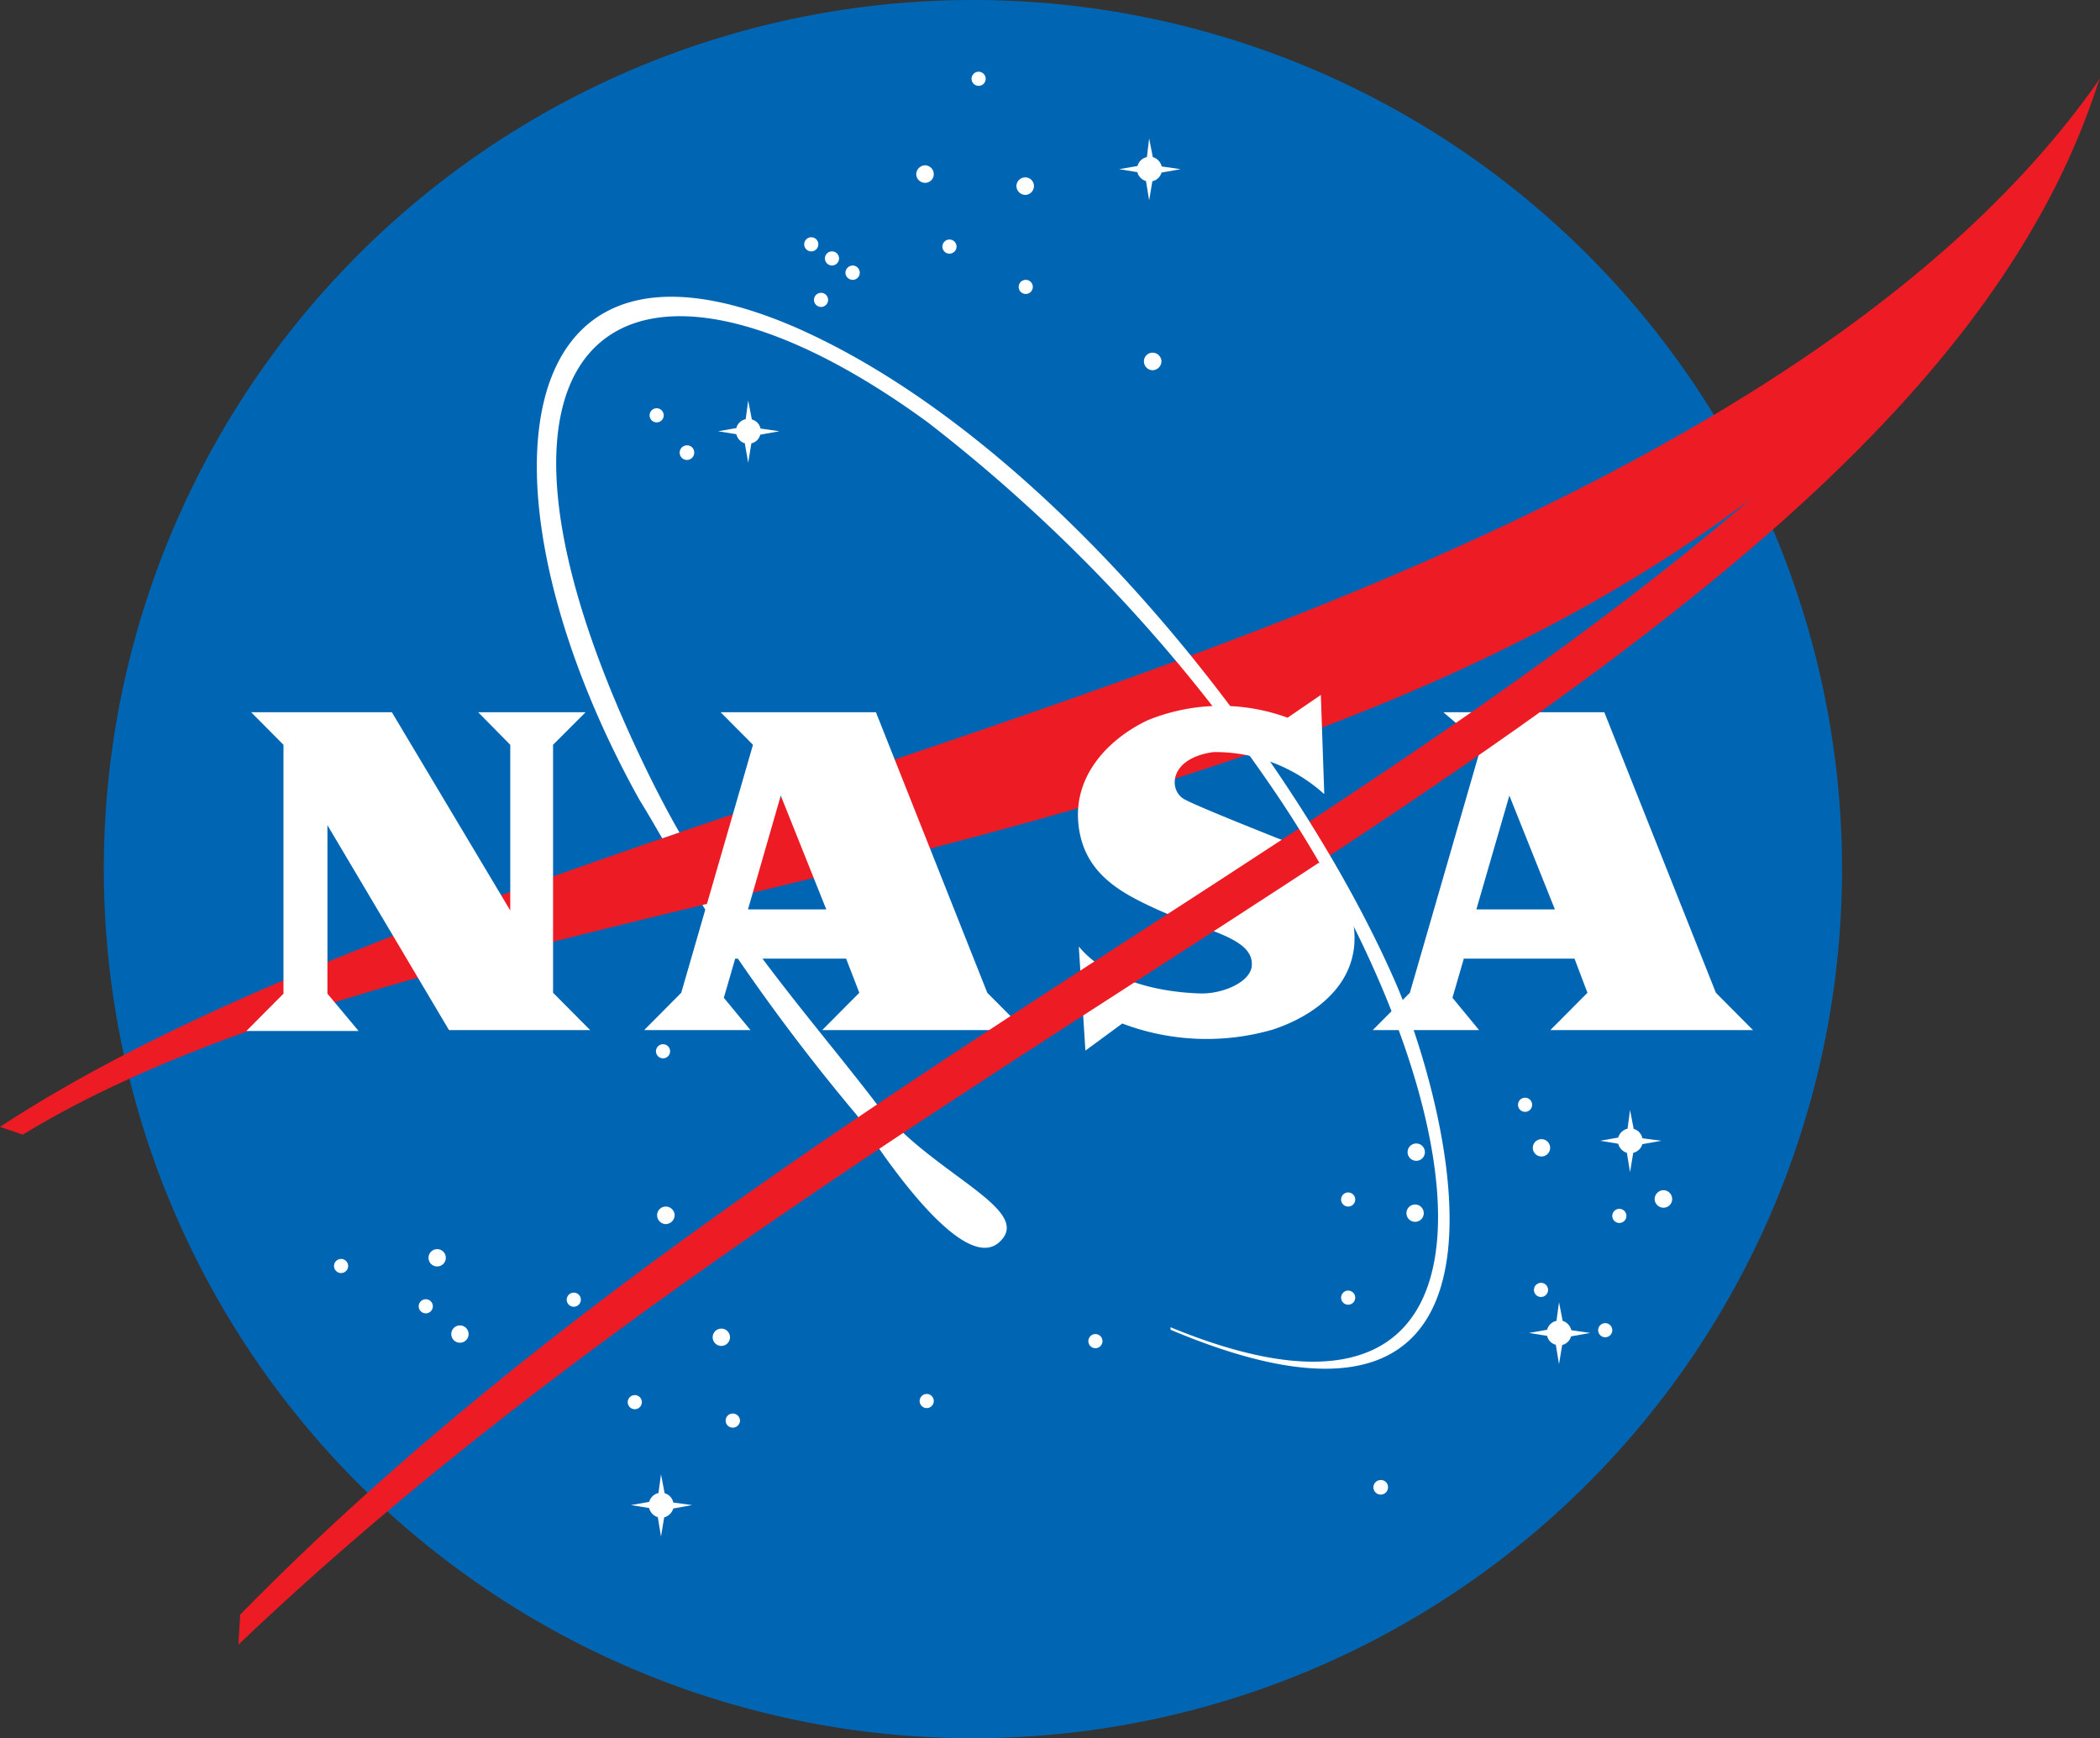 <svg id="NASA.Logo" xmlns="http://www.w3.org/2000/svg" width="92.23" height="76.34" viewBox="0 0 92.23 76.34">
  <rect x="0" y="0" width="92.23" height="76.34" fill="#333333" stroke="none"/>
  <path id="Path_382" data-name="Path 382" d="M341.61,396a38.17,38.17,0,1,1-38.17-38.17A38.17,38.17,0,0,1,341.61,396Z" transform="translate(-260.71 -357.83)" fill="#0066b3"/>
  <path id="Path_383" data-name="Path 383" d="M304,361.29a.31.31,0,1,1-.31-.31.31.31,0,0,1,.31.31Z" transform="translate(-260.71 -357.83)" fill="#fff"/>
  <path id="Path_384" data-name="Path 384" d="M306.12,366a.39.39,0,0,1-.38.39.4.4,0,0,1-.39-.39.39.39,0,0,1,.39-.38A.38.38,0,0,1,306.12,366Z" transform="translate(-260.71 -357.83)" fill="#fff"/>
  <path id="Path_385" data-name="Path 385" d="M311.72,373.7a.4.4,0,0,1-.39.39.39.39,0,0,1-.38-.39.38.38,0,0,1,.38-.38A.39.39,0,0,1,311.72,373.7Z" transform="translate(-260.71 -357.83)" fill="#fff"/>
  <path id="Path_386" data-name="Path 386" d="M302.72,368.66a.31.31,0,1,1-.31-.31.31.31,0,0,1,.31.31Z" transform="translate(-260.71 -357.83)" fill="#fff"/>
  <path id="Path_387" data-name="Path 387" d="M306.07,370.43a.31.31,0,1,1-.31-.31A.31.31,0,0,1,306.07,370.43Z" transform="translate(-260.71 -357.83)" fill="#fff"/>
  <path id="Path_388" data-name="Path 388" d="M301.72,365.48a.38.38,0,0,1-.38.38.39.39,0,0,1-.39-.38.4.4,0,0,1,.39-.39.39.39,0,0,1,.38.39Z" transform="translate(-260.71 -357.83)" fill="#fff"/>
  <path id="Path_389" data-name="Path 389" d="M296.65,368.56a.31.31,0,1,1-.31-.31A.31.31,0,0,1,296.65,368.56Z" transform="translate(-260.71 -357.83)" fill="#fff"/>
  <path id="Path_390" data-name="Path 390" d="M297.56,369.18a.31.31,0,1,1-.31-.31A.31.31,0,0,1,297.56,369.18Z" transform="translate(-260.71 -357.83)" fill="#fff"/>
  <path id="Path_391" data-name="Path 391" d="M298.47,369.81a.31.31,0,0,1-.31.31.32.32,0,0,1-.32-.31.33.33,0,0,1,.32-.32A.32.32,0,0,1,298.47,369.81Z" transform="translate(-260.71 -357.83)" fill="#fff"/>
  <path id="Path_392" data-name="Path 392" d="M297.08,371a.31.31,0,1,1-.31-.31A.31.31,0,0,1,297.08,371Z" transform="translate(-260.71 -357.83)" fill="#fff"/>
  <path id="Path_393" data-name="Path 393" d="M289.86,376.07a.31.31,0,1,1-.31-.31A.31.31,0,0,1,289.86,376.07Z" transform="translate(-260.71 -357.83)" fill="#fff"/>
  <path id="Path_394" data-name="Path 394" d="M291.2,377.7a.32.32,0,1,1-.31-.31.31.31,0,0,1,.31.31Z" transform="translate(-260.71 -357.83)" fill="#fff"/>
  <path id="Path_395" data-name="Path 395" d="M290.14,404a.31.31,0,1,1-.31-.31A.31.31,0,0,1,290.14,404Z" transform="translate(-260.71 -357.83)" fill="#fff"/>
  <path id="Path_396" data-name="Path 396" d="M290.34,411.2a.4.4,0,0,1-.39.39.39.39,0,0,1-.38-.39.38.38,0,0,1,.38-.38.39.39,0,0,1,.39.38Z" transform="translate(-260.71 -357.83)" fill="#fff"/>
  <path id="Path_397" data-name="Path 397" d="M286.22,414.91a.31.31,0,1,1-.31-.31.31.31,0,0,1,.31.31Z" transform="translate(-260.71 -357.83)" fill="#fff"/>
  <path id="Path_398" data-name="Path 398" d="M281.29,416.42a.38.38,0,1,1-.38-.38.38.38,0,0,1,.38.38Z" transform="translate(-260.71 -357.83)" fill="#fff"/>
  <path id="Path_399" data-name="Path 399" d="M280.29,413.07a.38.38,0,1,1-.38-.38A.38.38,0,0,1,280.29,413.07Z" transform="translate(-260.71 -357.83)" fill="#fff"/>
  <path id="Path_400" data-name="Path 400" d="M279.72,415.2a.31.31,0,1,1-.31-.31A.31.31,0,0,1,279.72,415.2Z" transform="translate(-260.71 -357.83)" fill="#fff"/>
  <path id="Path_401" data-name="Path 401" d="M276,413.43a.31.31,0,1,1-.31-.31A.31.31,0,0,1,276,413.43Z" transform="translate(-260.71 -357.83)" fill="#fff"/>
  <path id="Path_402" data-name="Path 402" d="M288.9,419.41a.31.31,0,1,1-.31-.31.31.31,0,0,1,.31.31Z" transform="translate(-260.71 -357.83)" fill="#fff"/>
  <path id="Path_403" data-name="Path 403" d="M292.77,416.56a.38.38,0,1,1-.38-.38.38.38,0,0,1,.38.38Z" transform="translate(-260.71 -357.83)" fill="#fff"/>
  <path id="Path_404" data-name="Path 404" d="M293.21,420.22a.32.32,0,0,1-.32.31.31.31,0,0,1,0-.62.32.32,0,0,1,.32.31Z" transform="translate(-260.71 -357.83)" fill="#fff"/>
  <path id="Path_405" data-name="Path 405" d="M309.13,416.73a.31.31,0,1,1-.31-.31.31.31,0,0,1,.31.31Z" transform="translate(-260.71 -357.83)" fill="#fff"/>
  <path id="Path_406" data-name="Path 406" d="M301.72,419.36a.31.31,0,1,1-.31-.31A.31.31,0,0,1,301.72,419.36Z" transform="translate(-260.71 -357.83)" fill="#fff"/>
  <path id="Path_407" data-name="Path 407" d="M321.67,423.14a.32.32,0,1,1-.32-.31.31.31,0,0,1,.32.31Z" transform="translate(-260.71 -357.83)" fill="#fff"/>
  <path id="Path_408" data-name="Path 408" d="M323.29,408.43a.38.38,0,1,1-.38-.38A.38.38,0,0,1,323.29,408.43Z" transform="translate(-260.71 -357.83)" fill="#fff"/>
  <path id="Path_409" data-name="Path 409" d="M320.23,410.51a.31.31,0,1,1-.31-.31A.31.31,0,0,1,320.23,410.51Z" transform="translate(-260.71 -357.83)" fill="#fff"/>
  <path id="Path_410" data-name="Path 410" d="M323.24,411.11a.38.38,0,1,1-.38-.38A.38.38,0,0,1,323.24,411.11Z" transform="translate(-260.71 -357.83)" fill="#fff"/>
  <path id="Path_411" data-name="Path 411" d="M320.23,414.82a.31.31,0,1,1-.31-.31A.31.31,0,0,1,320.23,414.82Z" transform="translate(-260.71 -357.83)" fill="#fff"/>
  <path id="Path_412" data-name="Path 412" d="M328,406.35a.31.31,0,1,1-.31-.31.31.31,0,0,1,.31.31Z" transform="translate(-260.71 -357.83)" fill="#fff"/>
  <path id="Path_413" data-name="Path 413" d="M328.79,408.24a.38.38,0,1,1-.38-.38.38.38,0,0,1,.38.38Z" transform="translate(-260.71 -357.83)" fill="#fff"/>
  <path id="Path_414" data-name="Path 414" d="M334.15,410.49a.38.38,0,0,1-.38.38.39.39,0,0,1-.39-.38.4.4,0,0,1,.39-.39A.39.39,0,0,1,334.15,410.49Z" transform="translate(-260.71 -357.83)" fill="#fff"/>
  <path id="Path_415" data-name="Path 415" d="M328.7,414.48a.31.31,0,1,1-.31-.31.31.31,0,0,1,.31.31Z" transform="translate(-260.71 -357.83)" fill="#fff"/>
  <path id="Path_416" data-name="Path 416" d="M332.14,411.23a.31.31,0,1,1-.31-.31.31.31,0,0,1,.31.31Z" transform="translate(-260.71 -357.83)" fill="#fff"/>
  <path id="Path_417" data-name="Path 417" d="M331.52,416.25a.31.31,0,1,1-.31-.31A.31.31,0,0,1,331.52,416.25Z" transform="translate(-260.71 -357.83)" fill="#fff"/>
  <path id="Path_418" data-name="Path 418" d="M310.67,365.12a.53.53,0,0,1,.41-.39l.1-.82.16.82a.56.56,0,0,1,.39.41l.83.12-.84.15a.53.53,0,0,1-.4.38l-.14.84-.14-.85a.55.55,0,0,1-.38-.39l-.8-.13.81-.14Z" transform="translate(-260.71 -357.83)" fill="#fff"/>
  <path id="Path_419" data-name="Path 419" d="M289.22,423.79a.56.56,0,0,1,.41-.39l.11-.82.16.83a.53.53,0,0,1,.38.41l.83.11-.83.15a.58.58,0,0,1-.4.39l-.14.84-.14-.85a.55.55,0,0,1-.38-.4l-.8-.13.8-.14Z" transform="translate(-260.71 -357.83)" fill="#fff"/>
  <path id="Path_420" data-name="Path 420" d="M328.66,416.23a.53.53,0,0,1,.41-.39l.11-.82.16.82a.56.56,0,0,1,.38.41l.83.12-.84.15a.54.54,0,0,1-.39.38l-.14.84-.14-.85a.52.52,0,0,1-.38-.39l-.8-.13.8-.14Z" transform="translate(-260.71 -357.83)" fill="#fff"/>
  <path id="Path_421" data-name="Path 421" d="M331.78,407.79a.56.56,0,0,1,.41-.39l.11-.82.16.83a.53.53,0,0,1,.38.41l.83.11-.83.15a.55.55,0,0,1-.4.38l-.14.85-.14-.85a.57.57,0,0,1-.38-.4l-.8-.13.8-.14Z" transform="translate(-260.71 -357.83)" fill="#fff"/>
  <path id="Path_422" data-name="Path 422" d="M293.05,376.63a.53.53,0,0,1,.41-.39l.11-.82.16.83a.53.53,0,0,1,.38.4l.83.12-.84.15a.52.52,0,0,1-.39.38l-.14.85-.15-.85a.55.55,0,0,1-.37-.4l-.8-.13.8-.14Z" transform="translate(-260.71 -357.83)" fill="#fff"/>
  <path id="Path_423" data-name="Path 423" d="M290.52,394.39c2.82,4.93,6.11,8.53,8.75,12,2.35,3,6.93,4.56,5.32,6-1.82,1.63-6.22-5.55-6.22-5.55a87.3,87.3,0,0,1-8.58-12.16l.73-.25Z" transform="translate(-260.71 -357.83)" fill="#fff"/>
  <path id="Path_424" data-name="Path 424" d="M260.71,407.32c13.62-8.95,37.4-14.73,57-22.5,14.88-5.91,28.12-13.33,35.23-23.54-18,36.72-68.23,32.37-91.23,46.38Z" transform="translate(-260.71 -357.83)" fill="#ed1c24"/>
  <path id="Path_425" data-name="Path 425" d="M297,397.77l-2-5-1.44,5Zm-4.65-8.66h6.83l4.89,12.32,1.63,1.64h-8.88l1.63-1.64-.58-1.5H293l-.5,1.72,1.17,1.42H289l1.63-1.64,3.15-10.89-1.42-1.43Z" transform="translate(-260.71 -357.83)" fill="#fff"/>
  <path id="Path_426" data-name="Path 426" d="M329,397.77l-2-5-1.45,5Zm-4.91-8.66h7.08l4.9,12.32,1.63,1.64h-8.9l1.63-1.64-.57-1.5H325l-.5,1.72,1.17,1.42H321l1.63-1.64,3.15-10.89-1.68-1.43Z" transform="translate(-260.71 -357.83)" fill="#fff"/>
  <path id="Path_427" data-name="Path 427" d="M283.12,397.8v-7.26l-1.41-1.43h4.72L285,390.54v10.89l1.63,1.64h-6.2l-5.34-9v7.4l1.37,1.64h-4.93l1.63-1.64V390.54l-1.42-1.43h6.18l5.19,8.69Z" transform="translate(-260.71 -357.83)" fill="#fff"/>
  <path id="Path_428" data-name="Path 428" d="M318.87,392.69l-.15-4.34-1.46,1a8.51,8.51,0,0,0-6.14.11c-1.57.74-3.26,2.3-3.05,4.53s1.93,3.08,3.48,3.79c2,.9,4.17,1.21,4.14,2.41,0,.76-1.28,1.3-2.27,1.27s-3.81-.24-5.33-2.06l.29,4.57,1.62-1.19a10.44,10.44,0,0,0,6.6.27c2.2-.72,4.52-2.56,3.23-5.79a5.37,5.37,0,0,0-3-2.61c-.84-.34-3.38-1.34-4.09-1.71s-.73-1.8,1.26-2.08a7.13,7.13,0,0,1,4.85,1.83Z" transform="translate(-260.71 -357.83)" fill="#fff"/>
  <path id="Path_429" data-name="Path 429" d="M271.26,428.74c27.36-27.92,68.15-40.83,81.66-67.46-8.14,25.89-51.72,40.17-81.74,68.78Z" transform="translate(-260.71 -357.83)" fill="#ed1c24"/>
  <path id="Path_430" data-name="Path 430" d="M289.79,394.64c-.32-.55-.64-1.11-1-1.69-7.3-13.12-6.24-26.52,7-20.68,11.2,5,21.91,18.85,26.21,28.71,2,4.57,7.34,22.52-9.88,15.25v-.11c16.26,6.7,13.45-10.27,4.74-23.28a70.75,70.75,0,0,0-15.4-16.46c-13.49-9.85-21.71-3.82-12.24,15.5.43.87.87,1.71,1.33,2.51l-.73.25Z" transform="translate(-260.71 -357.83)" fill="#fff"/>
</svg>
